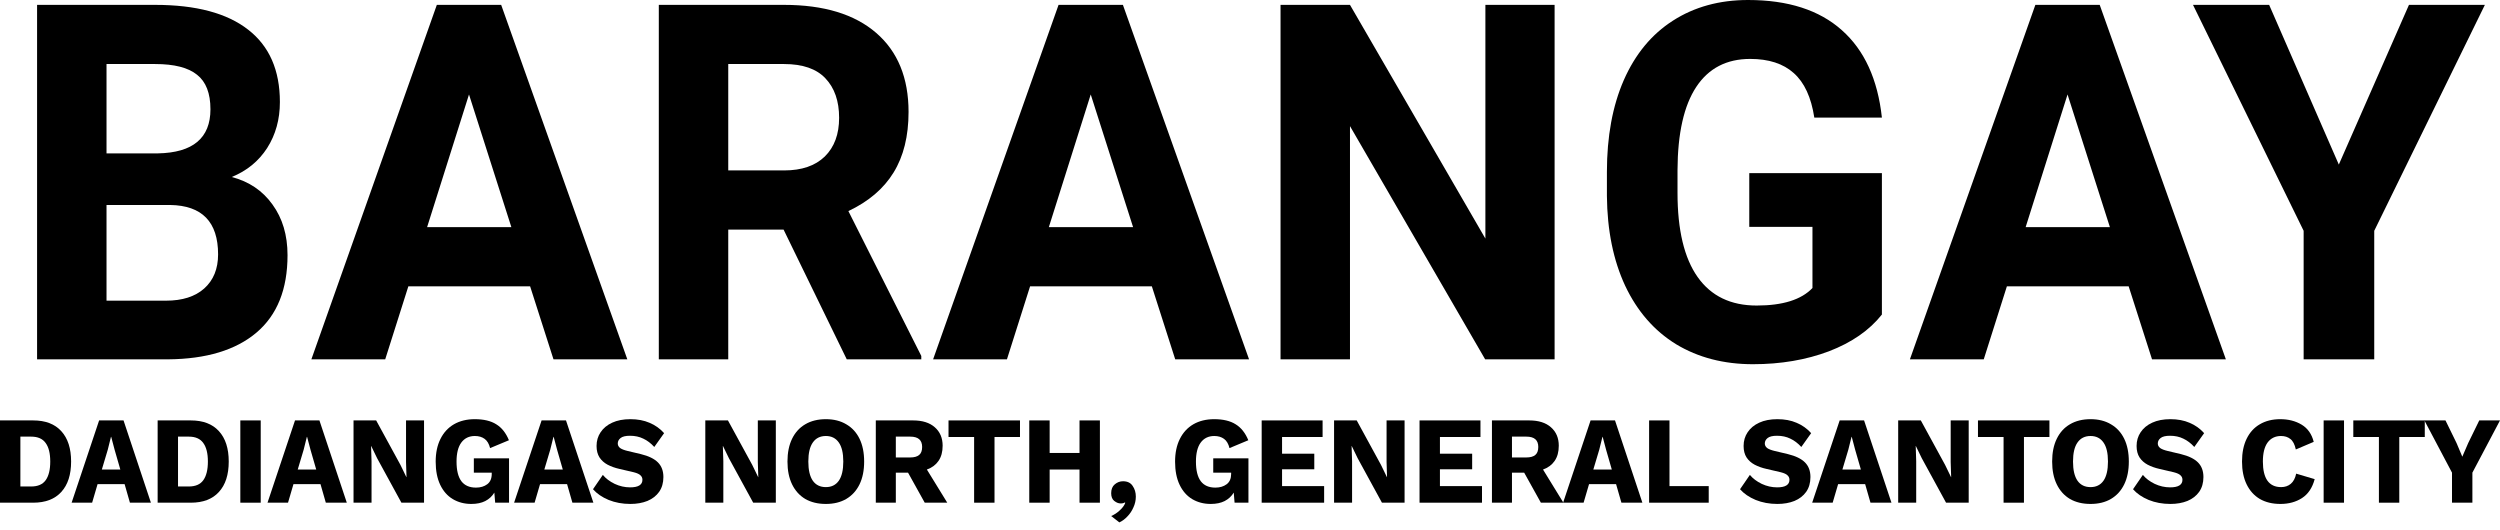 <svg width="250" height="53" viewBox="0 0 250 53" fill="none" xmlns="http://www.w3.org/2000/svg">
<path d="M3.708 35.934V0.487H15.513C19.602 0.487 22.704 1.315 24.818 2.97C26.932 4.609 27.989 7.02 27.989 10.201C27.989 11.938 27.564 13.471 26.716 14.802C25.867 16.117 24.687 17.083 23.174 17.699C24.903 18.154 26.261 19.071 27.248 20.451C28.251 21.83 28.753 23.518 28.753 25.515C28.753 28.923 27.719 31.503 25.651 33.256C23.583 35.009 20.636 35.902 16.809 35.934H3.708ZM10.652 20.499V30.067H16.601C18.236 30.067 19.509 29.661 20.42 28.85C21.346 28.022 21.809 26.886 21.809 25.441C21.809 22.195 20.211 20.548 17.017 20.499H10.652ZM10.652 15.338H15.79C19.293 15.273 21.045 13.804 21.045 10.931C21.045 9.324 20.597 8.172 19.702 7.474C18.823 6.76 17.426 6.403 15.513 6.403H10.652V15.338Z" fill="black"/>
<path d="M53.011 28.631H40.836L38.521 35.934H31.137L43.683 0.487H50.117L62.733 35.934H55.349L53.011 28.631ZM42.71 22.715H51.136L46.9 9.446L42.71 22.715Z" fill="black"/>
<path d="M78.357 22.958H72.825V35.934H65.881V0.487H78.403C82.385 0.487 85.455 1.42 87.616 3.287C89.776 5.153 90.856 7.791 90.856 11.199C90.856 13.617 90.355 15.638 89.352 17.261C88.364 18.868 86.86 20.15 84.838 21.108L92.129 35.594V35.934H84.676L78.357 22.958ZM72.825 17.042H78.426C80.17 17.042 81.52 16.579 82.477 15.654C83.434 14.713 83.912 13.423 83.912 11.783C83.912 10.112 83.457 8.797 82.547 7.839C81.652 6.882 80.27 6.403 78.403 6.403H72.825V17.042Z" fill="black"/>
<path d="M115.184 28.631H103.009L100.694 35.934H93.31L105.856 0.487H112.291L124.906 35.934H117.522L115.184 28.631ZM104.884 22.715H113.309L109.073 9.446L104.884 22.715Z" fill="black"/>
<path d="M155.46 35.934H148.516L134.998 12.611V35.934H128.054V0.487H134.998L148.539 23.859V0.487H155.46V35.934Z" fill="black"/>
<path d="M188.19 31.455C186.94 33.029 185.173 34.255 182.889 35.131C180.605 35.991 178.075 36.421 175.297 36.421C172.38 36.421 169.819 35.756 167.612 34.425C165.421 33.078 163.723 31.13 162.52 28.582C161.332 26.034 160.722 23.039 160.691 19.598V17.188C160.691 13.65 161.254 10.59 162.381 8.01C163.523 5.413 165.159 3.433 167.288 2.069C169.433 0.69 171.941 0 174.811 0C178.808 0 181.933 1.006 184.186 3.019C186.438 5.015 187.773 7.929 188.19 11.759H181.431C181.122 9.73 180.436 8.245 179.371 7.304C178.322 6.362 176.871 5.892 175.019 5.892C172.658 5.892 170.861 6.825 169.626 8.691C168.391 10.558 167.766 13.333 167.751 17.018V19.282C167.751 22.999 168.422 25.807 169.765 27.706C171.107 29.605 173.075 30.554 175.667 30.554C178.275 30.554 180.135 29.97 181.246 28.801V22.69H174.927V17.31H188.19V31.455Z" fill="black"/>
<path d="M212.865 28.631H200.689L198.375 35.934H190.991L203.536 0.487H209.971L222.587 35.934H215.203L212.865 28.631ZM202.564 22.715H210.99L206.754 9.446L202.564 22.715Z" fill="black"/>
<path d="M233.882 16.458L240.896 0.487H248.488L237.424 23.08V35.934H230.364V23.08L219.3 0.487H226.915L233.882 16.458Z" fill="black"/>
<path d="M3.318 42.042C4.543 42.042 5.479 42.4 6.127 43.114C6.783 43.829 7.111 44.843 7.111 46.156C7.111 47.469 6.783 48.483 6.127 49.197C5.479 49.912 4.543 50.269 3.318 50.269H0V42.042H3.318ZM3.117 48.649C3.781 48.649 4.263 48.441 4.563 48.026C4.871 47.602 5.025 46.978 5.025 46.156C5.025 45.333 4.871 44.714 4.563 44.298C4.263 43.875 3.781 43.663 3.117 43.663H2.038V48.649H3.117Z" fill="black"/>
<path d="M7.162 50.269L9.912 42.042H12.353L15.091 50.269H12.993L12.46 48.412H9.758L9.213 50.269H7.162ZM10.777 44.972L10.184 46.954H12.033L11.464 44.984L11.121 43.688H11.097L10.777 44.972Z" fill="black"/>
<path d="M19.082 42.042C20.307 42.042 21.243 42.4 21.891 43.114C22.547 43.829 22.874 44.843 22.874 46.156C22.874 47.469 22.547 48.483 21.891 49.197C21.243 49.912 20.307 50.269 19.082 50.269H15.764V42.042H19.082ZM18.881 48.649C19.544 48.649 20.026 48.441 20.326 48.026C20.634 47.602 20.789 46.978 20.789 46.156C20.789 45.333 20.634 44.714 20.326 44.298C20.026 43.875 19.544 43.663 18.881 43.663H17.802V48.649H18.881Z" fill="black"/>
<path d="M26.072 42.042V50.269H24.033V42.042H26.072Z" fill="black"/>
<path d="M26.751 50.269L29.501 42.042H31.942L34.68 50.269H32.582L32.049 48.412H29.347L28.802 50.269H26.751ZM30.366 44.972L29.773 46.954H31.622L31.053 44.984L30.71 43.688H30.686L30.366 44.972Z" fill="black"/>
<path d="M42.404 42.042V50.269H40.141L37.711 45.819L37.118 44.598H37.107L37.154 46.118V50.269H35.353V42.042H37.616L40.046 46.492L40.638 47.714H40.65L40.603 46.193V42.042H42.404Z" fill="black"/>
<path d="M47.135 50.394C46.44 50.394 45.82 50.232 45.275 49.908C44.737 49.584 44.319 49.106 44.018 48.474C43.718 47.843 43.568 47.074 43.568 46.168C43.568 45.287 43.726 44.531 44.042 43.9C44.358 43.26 44.809 42.77 45.393 42.429C45.986 42.088 46.681 41.918 47.479 41.918C48.372 41.918 49.087 42.088 49.624 42.429C50.169 42.761 50.592 43.293 50.892 44.024L49.008 44.81C48.905 44.386 48.723 44.078 48.463 43.887C48.202 43.696 47.878 43.6 47.491 43.6C46.906 43.6 46.452 43.821 46.128 44.261C45.812 44.693 45.654 45.325 45.654 46.156C45.654 47.037 45.816 47.693 46.14 48.125C46.464 48.549 46.95 48.761 47.597 48.761C48.048 48.761 48.423 48.649 48.723 48.425C49.024 48.2 49.174 47.855 49.174 47.39V47.265H47.384V45.832H50.904V50.269H49.517L49.434 49.26C49.213 49.625 48.909 49.908 48.522 50.107C48.143 50.298 47.68 50.394 47.135 50.394Z" fill="black"/>
<path d="M51.41 50.269L54.159 42.042H56.6L59.338 50.269H57.24L56.707 48.412H54.005L53.46 50.269H51.41ZM55.024 44.972L54.432 46.954H56.28L55.712 44.984L55.368 43.688H55.344L55.024 44.972Z" fill="black"/>
<path d="M63.034 41.918C63.761 41.918 64.4 42.038 64.954 42.279C65.514 42.512 66 42.857 66.411 43.314L65.428 44.697C65.088 44.324 64.721 44.045 64.325 43.862C63.938 43.671 63.496 43.576 62.998 43.576C62.563 43.576 62.251 43.65 62.062 43.8C61.872 43.95 61.777 44.132 61.777 44.348C61.777 44.523 61.852 44.672 62.003 44.797C62.161 44.913 62.413 45.013 62.761 45.096L64.076 45.408C64.859 45.599 65.431 45.877 65.795 46.243C66.158 46.609 66.34 47.095 66.34 47.702C66.34 48.283 66.198 48.778 65.913 49.185C65.629 49.584 65.238 49.887 64.74 50.095C64.243 50.294 63.674 50.394 63.034 50.394C62.243 50.394 61.521 50.261 60.865 49.995C60.209 49.721 59.688 49.364 59.3 48.923L60.284 47.49C60.577 47.847 60.971 48.146 61.469 48.387C61.967 48.62 62.481 48.736 63.01 48.736C63.832 48.736 64.243 48.483 64.243 47.976C64.243 47.801 64.179 47.656 64.053 47.539C63.934 47.415 63.713 47.311 63.389 47.228L61.943 46.891C61.501 46.792 61.106 46.65 60.758 46.468C60.418 46.285 60.15 46.044 59.952 45.745C59.755 45.437 59.656 45.055 59.656 44.598C59.656 44.083 59.79 43.625 60.059 43.227C60.328 42.819 60.715 42.499 61.22 42.267C61.726 42.034 62.331 41.918 63.034 41.918Z" fill="black"/>
<path d="M77.583 42.042V50.269H75.32L72.89 45.819L72.297 44.598H72.285L72.333 46.118V50.269H70.531V42.042H72.795L75.225 46.492L75.817 47.714H75.829L75.782 46.193V42.042H77.583Z" fill="black"/>
<path d="M82.587 41.918C83.377 41.918 84.056 42.088 84.625 42.429C85.202 42.761 85.644 43.243 85.953 43.875C86.261 44.506 86.415 45.267 86.415 46.156C86.415 47.045 86.261 47.805 85.953 48.437C85.644 49.069 85.202 49.555 84.625 49.895C84.056 50.228 83.377 50.394 82.587 50.394C81.789 50.394 81.102 50.228 80.525 49.895C79.956 49.555 79.517 49.069 79.209 48.437C78.901 47.805 78.747 47.045 78.747 46.156C78.747 45.267 78.901 44.506 79.209 43.875C79.517 43.243 79.956 42.761 80.525 42.429C81.102 42.088 81.789 41.918 82.587 41.918ZM82.587 43.6C82.018 43.6 81.583 43.817 81.283 44.249C80.983 44.672 80.833 45.308 80.833 46.156C80.833 47.004 80.983 47.643 81.283 48.075C81.583 48.499 82.018 48.711 82.587 48.711C83.148 48.711 83.578 48.499 83.879 48.075C84.179 47.643 84.329 47.004 84.329 46.156C84.329 45.308 84.179 44.672 83.879 44.249C83.578 43.817 83.148 43.6 82.587 43.6Z" fill="black"/>
<path d="M91.313 42.042C92.245 42.042 92.968 42.271 93.482 42.728C94.003 43.185 94.264 43.8 94.264 44.573C94.264 45.188 94.126 45.695 93.849 46.093C93.581 46.484 93.193 46.771 92.688 46.954L94.726 50.269H92.474L90.803 47.265H89.583V50.269H87.58V42.042H91.313ZM91.029 45.745C91.424 45.745 91.72 45.661 91.917 45.495C92.115 45.329 92.214 45.063 92.214 44.697C92.214 44.008 91.819 43.663 91.029 43.663H89.583V45.745H91.029Z" fill="black"/>
<path d="M101.999 42.042V43.7H99.451V50.269H97.412V43.7H94.852V42.042H101.999Z" fill="black"/>
<path d="M104.965 42.042V45.296H107.952V42.042H109.99V50.269H107.952V46.954H104.965V50.269H102.927V42.042H104.965Z" fill="black"/>
<path d="M112.303 48.125C112.738 48.125 113.058 48.279 113.263 48.587C113.477 48.894 113.583 49.251 113.583 49.658C113.583 50.032 113.504 50.39 113.346 50.73C113.196 51.08 112.995 51.383 112.742 51.641C112.497 51.906 112.228 52.106 111.936 52.239L111.118 51.603C111.442 51.462 111.731 51.271 111.983 51.03C112.244 50.797 112.426 50.548 112.529 50.282L112.469 50.244C112.422 50.278 112.367 50.303 112.303 50.319C112.248 50.336 112.169 50.344 112.066 50.344C111.853 50.344 111.64 50.261 111.426 50.095C111.221 49.929 111.118 49.671 111.118 49.322C111.118 48.931 111.237 48.636 111.474 48.437C111.719 48.229 111.995 48.125 112.303 48.125Z" fill="black"/>
<path d="M121.075 50.394C120.38 50.394 119.76 50.232 119.215 49.908C118.678 49.584 118.259 49.106 117.959 48.474C117.658 47.843 117.508 47.074 117.508 46.168C117.508 45.287 117.666 44.531 117.982 43.9C118.298 43.26 118.749 42.77 119.333 42.429C119.926 42.088 120.621 41.918 121.419 41.918C122.312 41.918 123.027 42.088 123.564 42.429C124.109 42.761 124.532 43.293 124.832 44.024L122.948 44.81C122.845 44.386 122.664 44.078 122.403 43.887C122.142 43.696 121.818 43.6 121.431 43.6C120.846 43.6 120.392 43.821 120.068 44.261C119.752 44.693 119.594 45.325 119.594 46.156C119.594 47.037 119.756 47.693 120.08 48.125C120.404 48.549 120.89 48.761 121.538 48.761C121.988 48.761 122.363 48.649 122.664 48.425C122.964 48.2 123.114 47.855 123.114 47.39V47.265H121.324V45.832H124.844V50.269H123.458L123.375 49.26C123.153 49.625 122.849 49.908 122.462 50.107C122.083 50.298 121.621 50.394 121.075 50.394Z" fill="black"/>
<path d="M126.167 50.269V42.042H132.259V43.7H128.206V45.37H131.429V46.929H128.206V48.611H132.413V50.269H126.167Z" fill="black"/>
<path d="M140.458 42.042V50.269H138.195L135.765 45.819L135.173 44.598H135.161L135.208 46.118V50.269H133.407V42.042H135.671L138.1 46.492L138.693 47.714H138.704L138.657 46.193V42.042H140.458Z" fill="black"/>
<path d="M141.954 50.269V42.042H148.046V43.7H143.993V45.37H147.216V46.929H143.993V48.611H148.2V50.269H141.954Z" fill="black"/>
<path d="M152.927 42.042C153.859 42.042 154.582 42.271 155.096 42.728C155.617 43.185 155.878 43.8 155.878 44.573C155.878 45.188 155.74 45.695 155.463 46.093C155.194 46.484 154.807 46.771 154.302 46.954L156.34 50.269H154.088L152.417 47.265H151.197V50.269H149.194V42.042H152.927ZM152.642 45.745C153.037 45.745 153.334 45.661 153.531 45.495C153.729 45.329 153.828 45.063 153.828 44.697C153.828 44.008 153.433 43.663 152.642 43.663H151.197V45.745H152.642Z" fill="black"/>
<path d="M156.31 50.269L159.059 42.042H161.501L164.238 50.269H162.141L161.607 48.412H158.905L158.36 50.269H156.31ZM159.925 44.972L159.332 46.954H161.181L160.612 44.984L160.268 43.688H160.245L159.925 44.972Z" fill="black"/>
<path d="M166.949 48.611H170.872V50.269H164.911V42.042H166.949V48.611Z" fill="black"/>
<path d="M177.737 41.918C178.464 41.918 179.104 42.038 179.657 42.279C180.218 42.512 180.704 42.857 181.115 43.314L180.131 44.697C179.791 44.324 179.424 44.045 179.029 43.862C178.642 43.671 178.199 43.576 177.702 43.576C177.267 43.576 176.955 43.65 176.765 43.8C176.576 43.95 176.481 44.132 176.481 44.348C176.481 44.523 176.556 44.672 176.706 44.797C176.864 44.913 177.117 45.013 177.465 45.096L178.78 45.408C179.562 45.599 180.135 45.877 180.499 46.243C180.862 46.609 181.044 47.095 181.044 47.702C181.044 48.283 180.902 48.778 180.617 49.185C180.333 49.584 179.942 49.887 179.444 50.095C178.946 50.294 178.377 50.394 177.737 50.394C176.947 50.394 176.224 50.261 175.568 49.995C174.913 49.721 174.391 49.364 174.004 48.923L174.988 47.49C175.28 47.847 175.675 48.146 176.173 48.387C176.671 48.62 177.184 48.736 177.714 48.736C178.535 48.736 178.946 48.483 178.946 47.976C178.946 47.801 178.883 47.656 178.756 47.539C178.638 47.415 178.417 47.311 178.093 47.228L176.647 46.891C176.204 46.792 175.809 46.65 175.462 46.468C175.122 46.285 174.853 46.044 174.656 45.745C174.458 45.437 174.36 45.055 174.36 44.598C174.36 44.083 174.494 43.625 174.763 43.227C175.031 42.819 175.418 42.499 175.924 42.267C176.43 42.034 177.034 41.918 177.737 41.918Z" fill="black"/>
<path d="M181.217 50.269L183.967 42.042H186.408L189.146 50.269H187.048L186.515 48.412H183.813L183.267 50.269H181.217ZM184.832 44.972L184.239 46.954H186.088L185.519 44.984L185.175 43.688H185.152L184.832 44.972Z" fill="black"/>
<path d="M196.87 42.042V50.269H194.606L192.177 45.819L191.584 44.598H191.572L191.62 46.118V50.269H189.818V42.042H192.082L194.511 46.492L195.104 47.714H195.116L195.068 46.193V42.042H196.87Z" fill="black"/>
<path d="M204.943 42.042V43.7H202.395V50.269H200.357V43.7H197.797V42.042H204.943Z" fill="black"/>
<path d="M209.055 41.918C209.845 41.918 210.525 42.088 211.094 42.429C211.67 42.761 212.113 43.243 212.421 43.875C212.729 44.506 212.883 45.267 212.883 46.156C212.883 47.045 212.729 47.805 212.421 48.437C212.113 49.069 211.67 49.555 211.094 49.895C210.525 50.228 209.845 50.394 209.055 50.394C208.257 50.394 207.57 50.228 206.993 49.895C206.424 49.555 205.986 49.069 205.678 48.437C205.369 47.805 205.215 47.045 205.215 46.156C205.215 45.267 205.369 44.506 205.678 43.875C205.986 43.243 206.424 42.761 206.993 42.429C207.57 42.088 208.257 41.918 209.055 41.918ZM209.055 43.6C208.486 43.6 208.052 43.817 207.752 44.249C207.451 44.672 207.301 45.308 207.301 46.156C207.301 47.004 207.451 47.643 207.752 48.075C208.052 48.499 208.486 48.711 209.055 48.711C209.616 48.711 210.047 48.499 210.347 48.075C210.647 47.643 210.797 47.004 210.797 46.156C210.797 45.308 210.647 44.672 210.347 44.249C210.047 43.817 209.616 43.6 209.055 43.6Z" fill="black"/>
<path d="M217.036 41.918C217.763 41.918 218.403 42.038 218.956 42.279C219.517 42.512 220.003 42.857 220.414 43.314L219.43 44.697C219.091 44.324 218.723 44.045 218.328 43.862C217.941 43.671 217.499 43.576 217.001 43.576C216.566 43.576 216.254 43.65 216.065 43.8C215.875 43.95 215.78 44.132 215.78 44.348C215.78 44.523 215.855 44.672 216.005 44.797C216.163 44.913 216.416 45.013 216.764 45.096L218.079 45.408C218.861 45.599 219.434 45.877 219.798 46.243C220.161 46.609 220.343 47.095 220.343 47.702C220.343 48.283 220.201 48.778 219.916 49.185C219.632 49.584 219.241 49.887 218.743 50.095C218.245 50.294 217.676 50.394 217.036 50.394C216.246 50.394 215.523 50.261 214.868 49.995C214.212 49.721 213.69 49.364 213.303 48.923L214.287 47.49C214.579 47.847 214.974 48.146 215.472 48.387C215.97 48.62 216.483 48.736 217.013 48.736C217.834 48.736 218.245 48.483 218.245 47.976C218.245 47.801 218.182 47.656 218.056 47.539C217.937 47.415 217.716 47.311 217.392 47.228L215.946 46.891C215.504 46.792 215.109 46.65 214.761 46.468C214.421 46.285 214.153 46.044 213.955 45.745C213.758 45.437 213.659 45.055 213.659 44.598C213.659 44.083 213.793 43.625 214.062 43.227C214.33 42.819 214.717 42.499 215.223 42.267C215.729 42.034 216.333 41.918 217.036 41.918Z" fill="black"/>
<path d="M231.467 47.913C231.238 48.778 230.815 49.409 230.199 49.808C229.591 50.199 228.872 50.394 228.042 50.394C227.244 50.394 226.557 50.228 225.98 49.895C225.411 49.555 224.973 49.069 224.665 48.437C224.357 47.805 224.202 47.045 224.202 46.156C224.202 45.267 224.357 44.506 224.665 43.875C224.973 43.243 225.411 42.761 225.98 42.429C226.557 42.088 227.24 41.918 228.03 41.918C228.844 41.918 229.555 42.1 230.164 42.466C230.772 42.832 231.175 43.405 231.372 44.186L229.583 44.947C229.472 44.44 229.291 44.091 229.038 43.9C228.793 43.7 228.481 43.6 228.102 43.6C227.533 43.6 227.086 43.817 226.762 44.249C226.446 44.681 226.288 45.316 226.288 46.156C226.288 46.995 226.438 47.631 226.739 48.063C227.047 48.495 227.505 48.711 228.113 48.711C228.493 48.711 228.813 48.603 229.073 48.387C229.342 48.163 229.524 47.822 229.618 47.365L231.467 47.913Z" fill="black"/>
<path d="M234.402 42.042V50.269H232.364V42.042H234.402Z" fill="black"/>
<path d="M242.477 42.042V43.7H239.929V50.269H237.891V43.7H235.331V42.042H242.477Z" fill="black"/>
<path d="M250 42.042L247.239 47.265V50.269H245.2V47.265L242.439 42.042H244.548L245.651 44.298L246.231 45.67L246.824 44.298L247.926 42.042H250Z" fill="black"/>
</svg>
